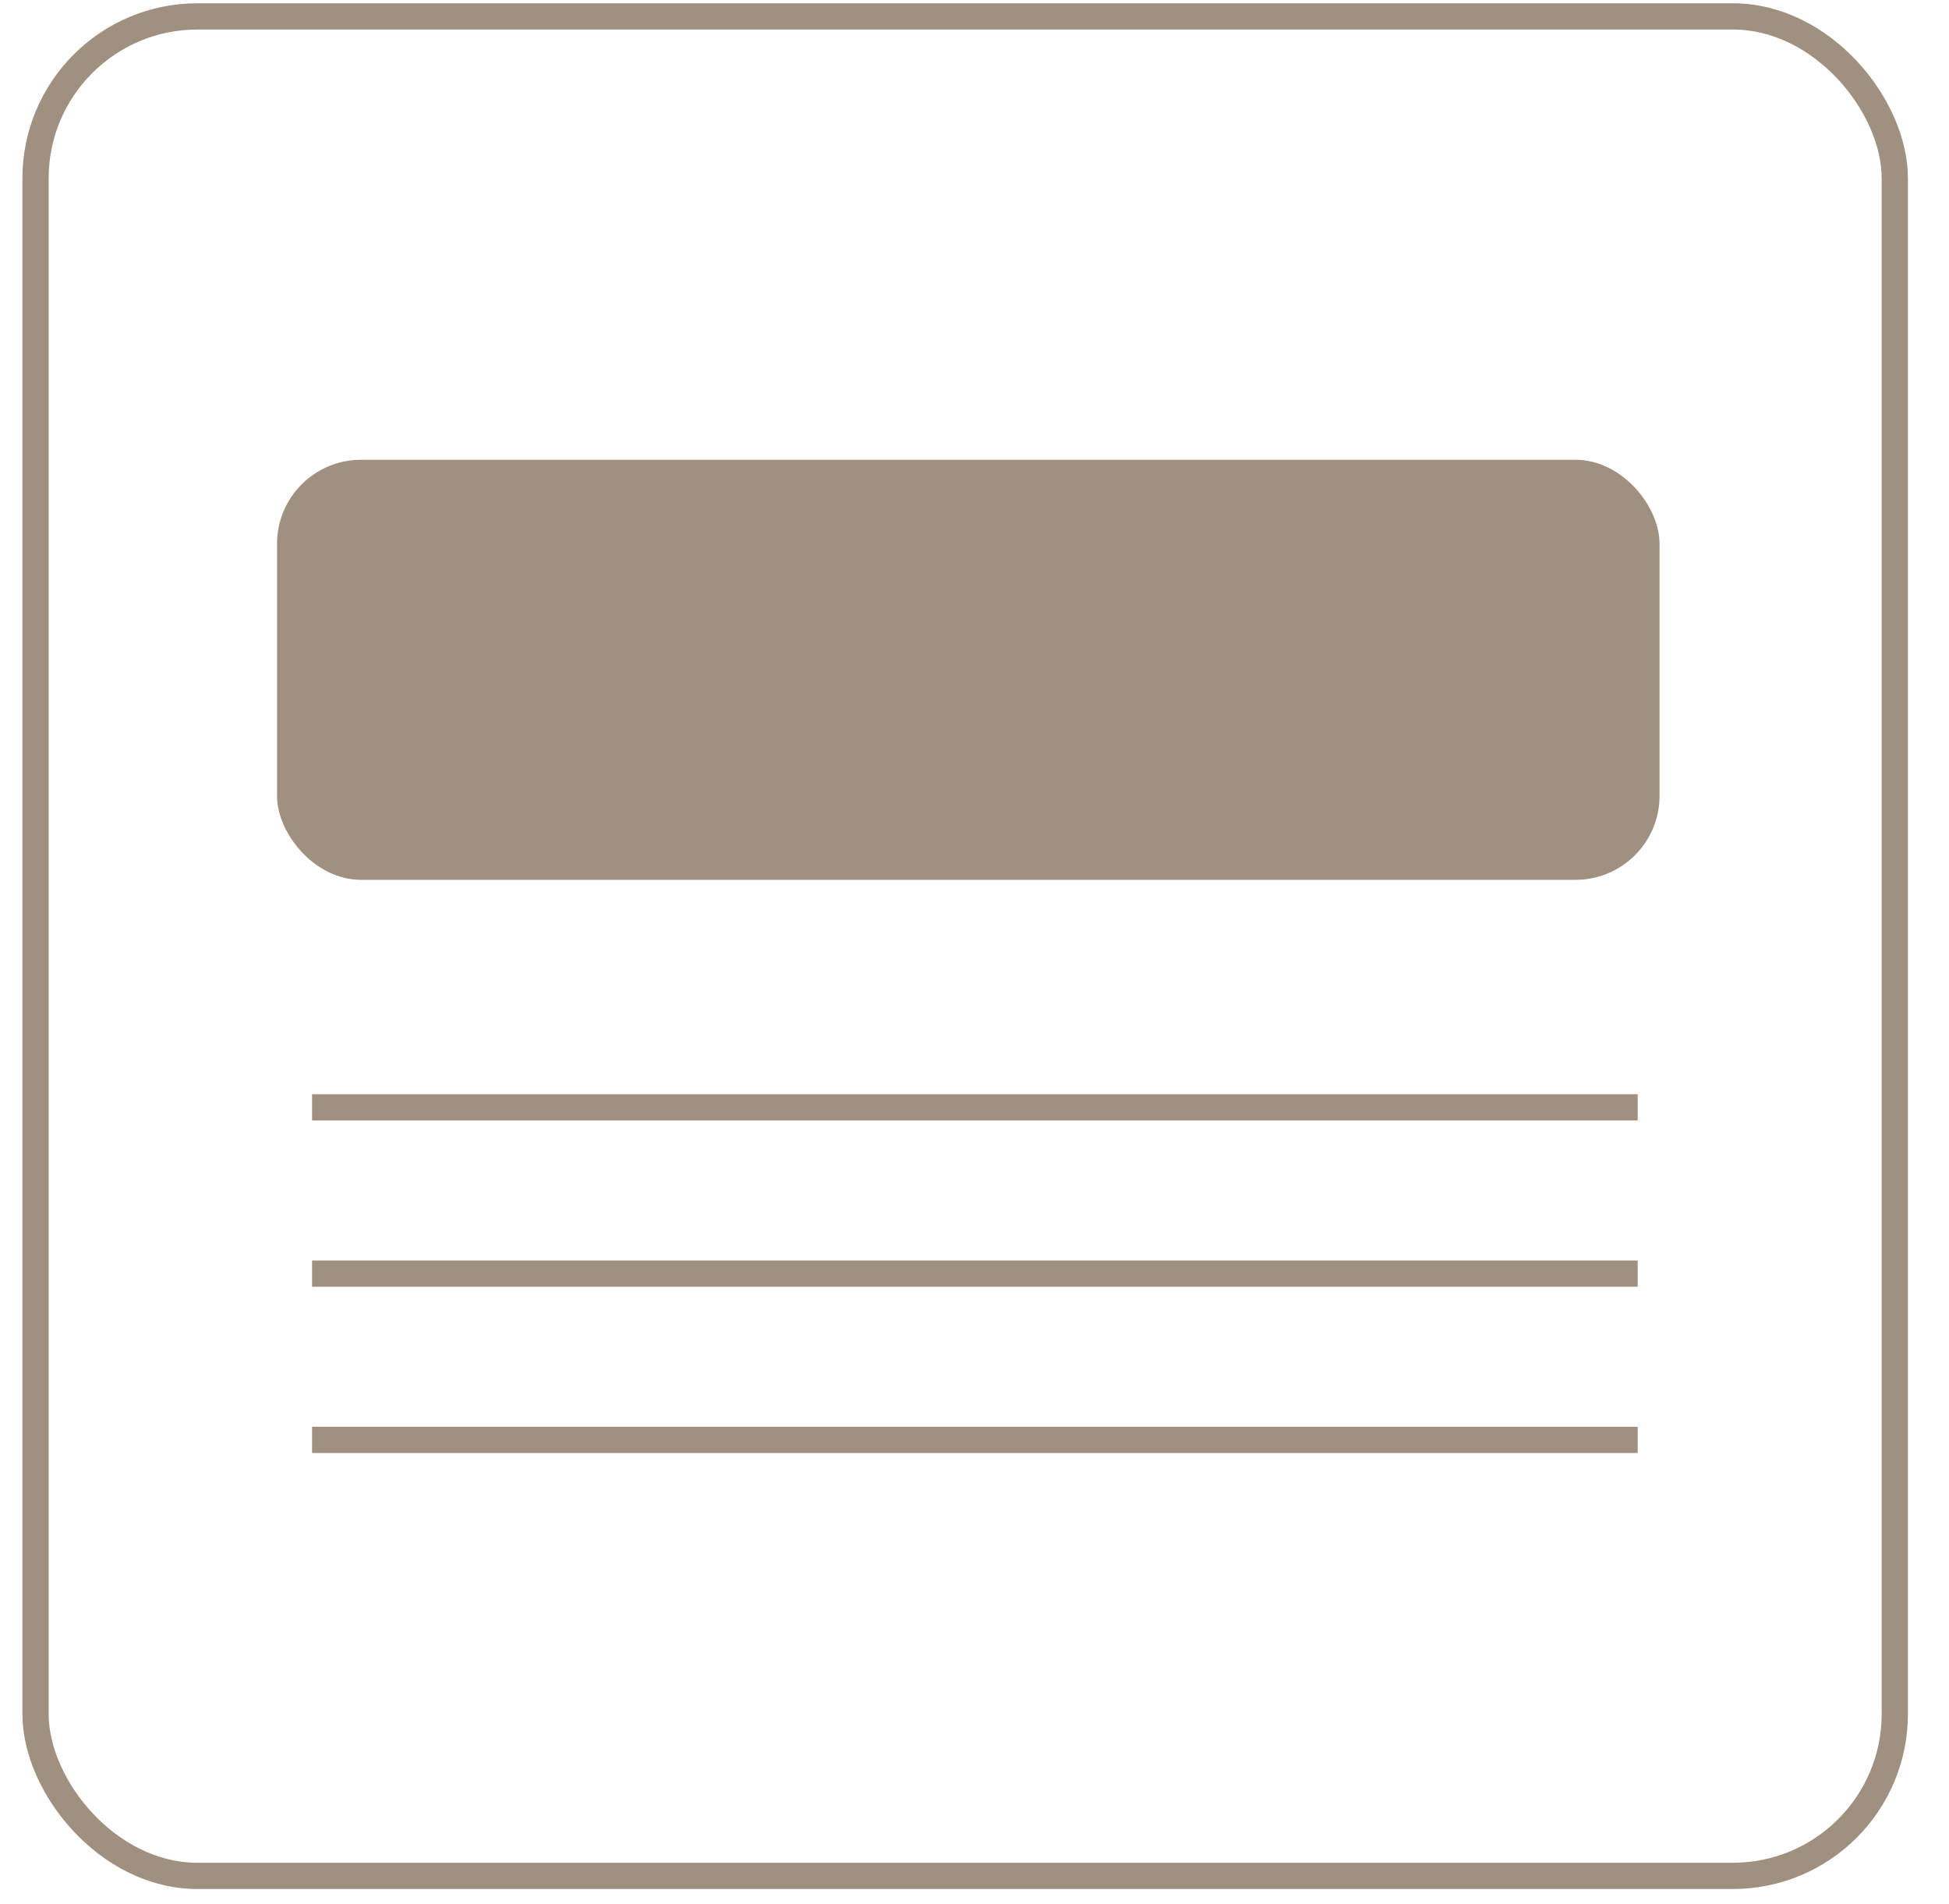 <svg width="43" height="42" viewBox="0 0 43 42" fill="none" xmlns="http://www.w3.org/2000/svg">
<rect x="0.784" y="0.362" width="41.02" height="41.02" rx="3.571" stroke="#A0907F" stroke-width="0.579"/>
<rect x="6.112" y="10.143" width="30.502" height="9.266" rx="1.853" fill="#A0907F"/>
<path d="M6.885 24.428H36.132" stroke="#A0907F" stroke-width="0.579"/>
<path d="M6.885 28.096H36.132" stroke="#A0907F" stroke-width="0.579"/>
<path d="M6.885 31.764H36.132" stroke="#A0907F" stroke-width="0.579"/>
</svg>
